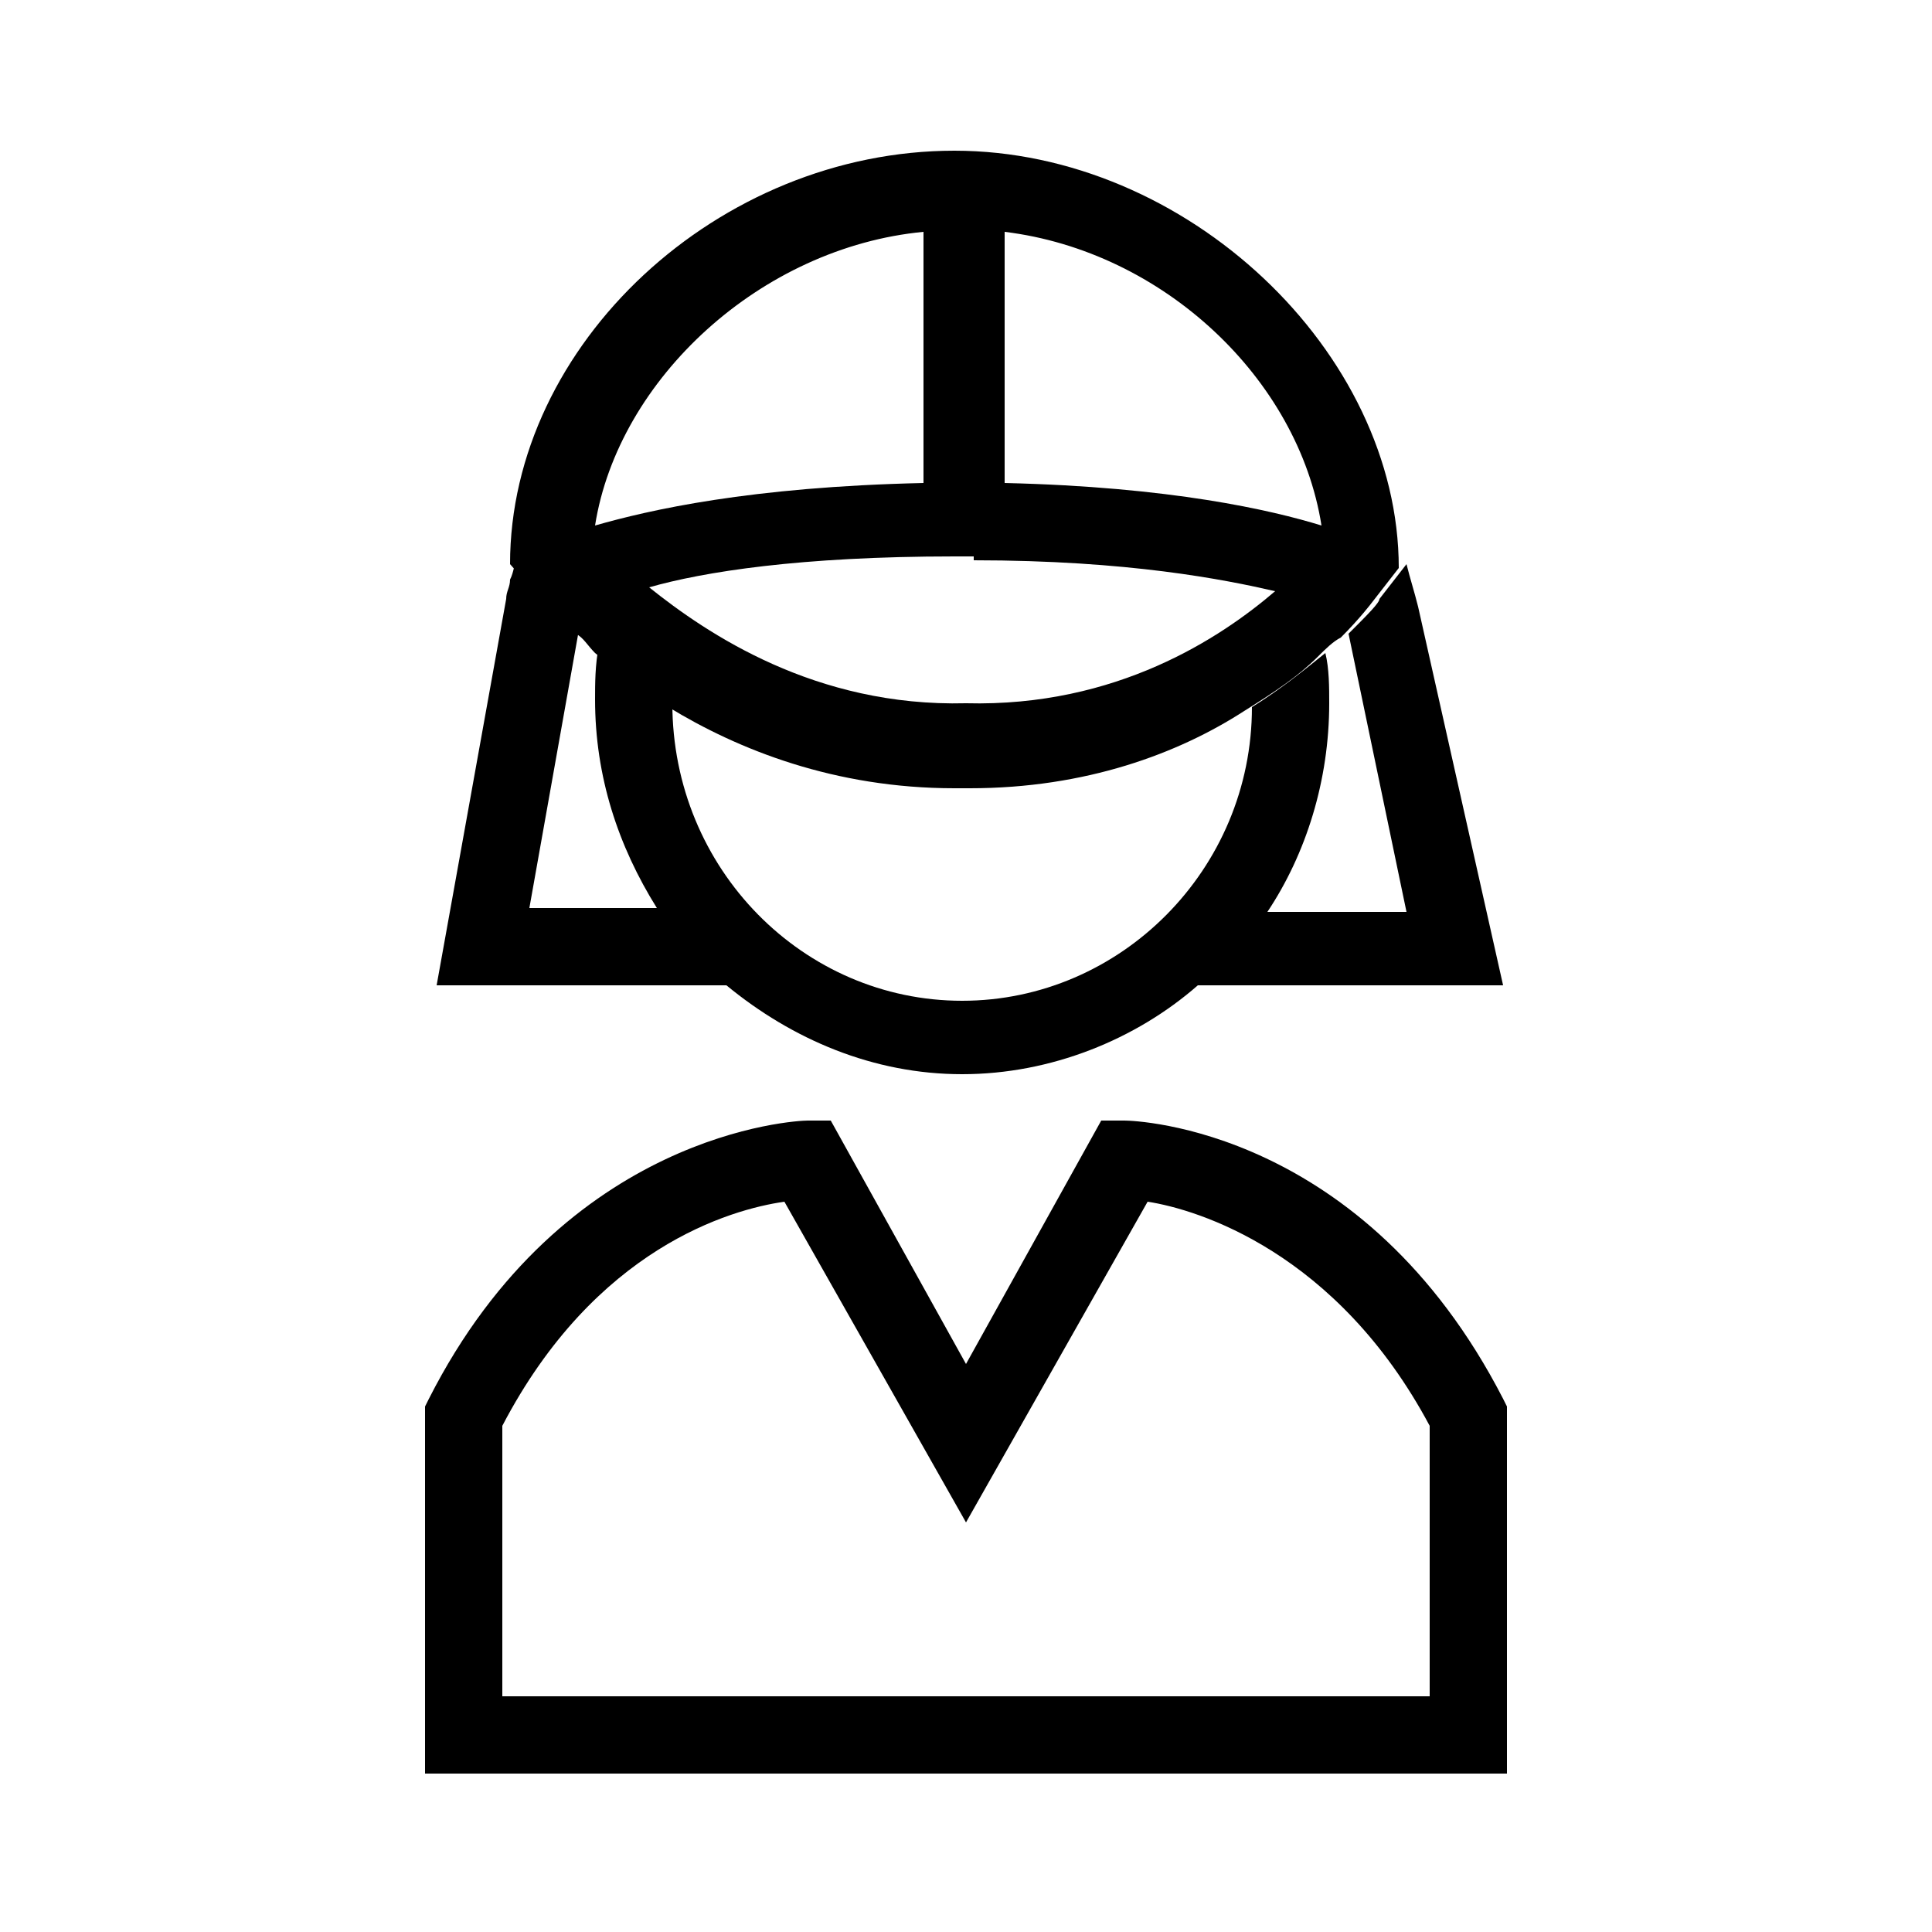 <?xml version="1.0" encoding="utf-8"?>
<!-- Generator: Adobe Illustrator 23.0.1, SVG Export Plug-In . SVG Version: 6.00 Build 0)  -->
<svg version="1.1" xmlns="http://www.w3.org/2000/svg" xmlns:xlink="http://www.w3.org/1999/xlink" x="0px" y="0px"
	 viewBox="0 0 50 50" style="enable-background:new 0 0 50 50;" xml:space="preserve">
<g id="White">
</g>
<g id="Black">
	<path d="M14.9,16.4c0.2,0.1,0.3,0.3,0.5,0.5c0.5,0.4,1.1,0.9,1.9,1.4c1.8,1.1,4.3,2.1,7.4,2.1c0.1,0,0.3,0,0.4,0c3,0,5.4-0.9,7.1-2
		c0.8-0.5,1.4-0.9,1.9-1.4c0.2-0.2,0.4-0.4,0.6-0.5c0.5-0.5,0.8-0.9,0.8-0.9l0.7-0.9h0c0,0,0,0,0,0c0-5.6-5.5-10.8-11.5-10.8
		c-6.1,0-11.5,5-11.5,10.7l0,0l0,0l0.8,0.9C14.1,15.6,14.4,16,14.9,16.4z M26,6c4.1,0.5,7.6,3.8,8.2,7.6c-1.3-0.4-3.9-1-8.2-1.1V6z
		 M25.2,14.5c4,0,6.5,0.5,7.8,0.8c-1.4,1.2-4.1,3-8,2.9c-3.9,0.1-6.7-1.8-8.2-3c1.4-0.4,3.9-0.8,7.9-0.8H25.2z M23.9,6v6.5
		c-4.5,0.1-7.1,0.7-8.5,1.1C16,9.8,19.7,6.4,23.9,6z"/>
	<g>
		<g>
			<g>
				<path d="M39,45.9H11v-9.5l0.1-0.2c3.5-6.9,9.5-7.2,9.8-7.2l0.6,0l3.5,6.3l3.5-6.3l0.6,0c0.3,0,6.2,0.2,9.8,7.2l0.1,0.2V45.9z
					 M13,43.9h24v-7c-2.4-4.5-6-5.6-7.3-5.8L25,39.4l-4.7-8.3c-1.4,0.2-4.9,1.2-7.3,5.8V43.9z"/>
			</g>
		</g>
		<path d="M36.7,15.7c-0.1-0.4-0.2-0.7-0.3-1.1c0,0,0,0,0,0h0l-0.7,0.9c0,0.1-0.3,0.4-0.8,0.9l1.5,7.2h-3.6c1-1.5,1.6-3.4,1.6-5.4
			c0-0.4,0-0.9-0.1-1.3c-0.5,0.4-1.1,0.9-1.9,1.4c0,4.2-3.4,7.6-7.5,7.6c-4.1,0-7.5-3.4-7.5-7.7c0,0,0-0.1,0-0.1
			c-0.8-0.5-1.4-0.9-1.9-1.4c-0.1,0.5-0.1,1-0.1,1.4c0,2,0.6,3.8,1.6,5.4h-3.3l1.3-7.3c-0.5-0.5-0.8-0.8-0.8-0.9l-0.8-0.9
			c-0.1,0.2-0.1,0.4-0.2,0.6c0,0.2-0.1,0.3-0.1,0.5l-1.8,10h7.5c1.7,1.4,3.8,2.3,6.1,2.3c2.3,0,4.5-0.9,6.1-2.3h7.9L36.7,15.7z"/>
	</g>
</g>
</svg>
